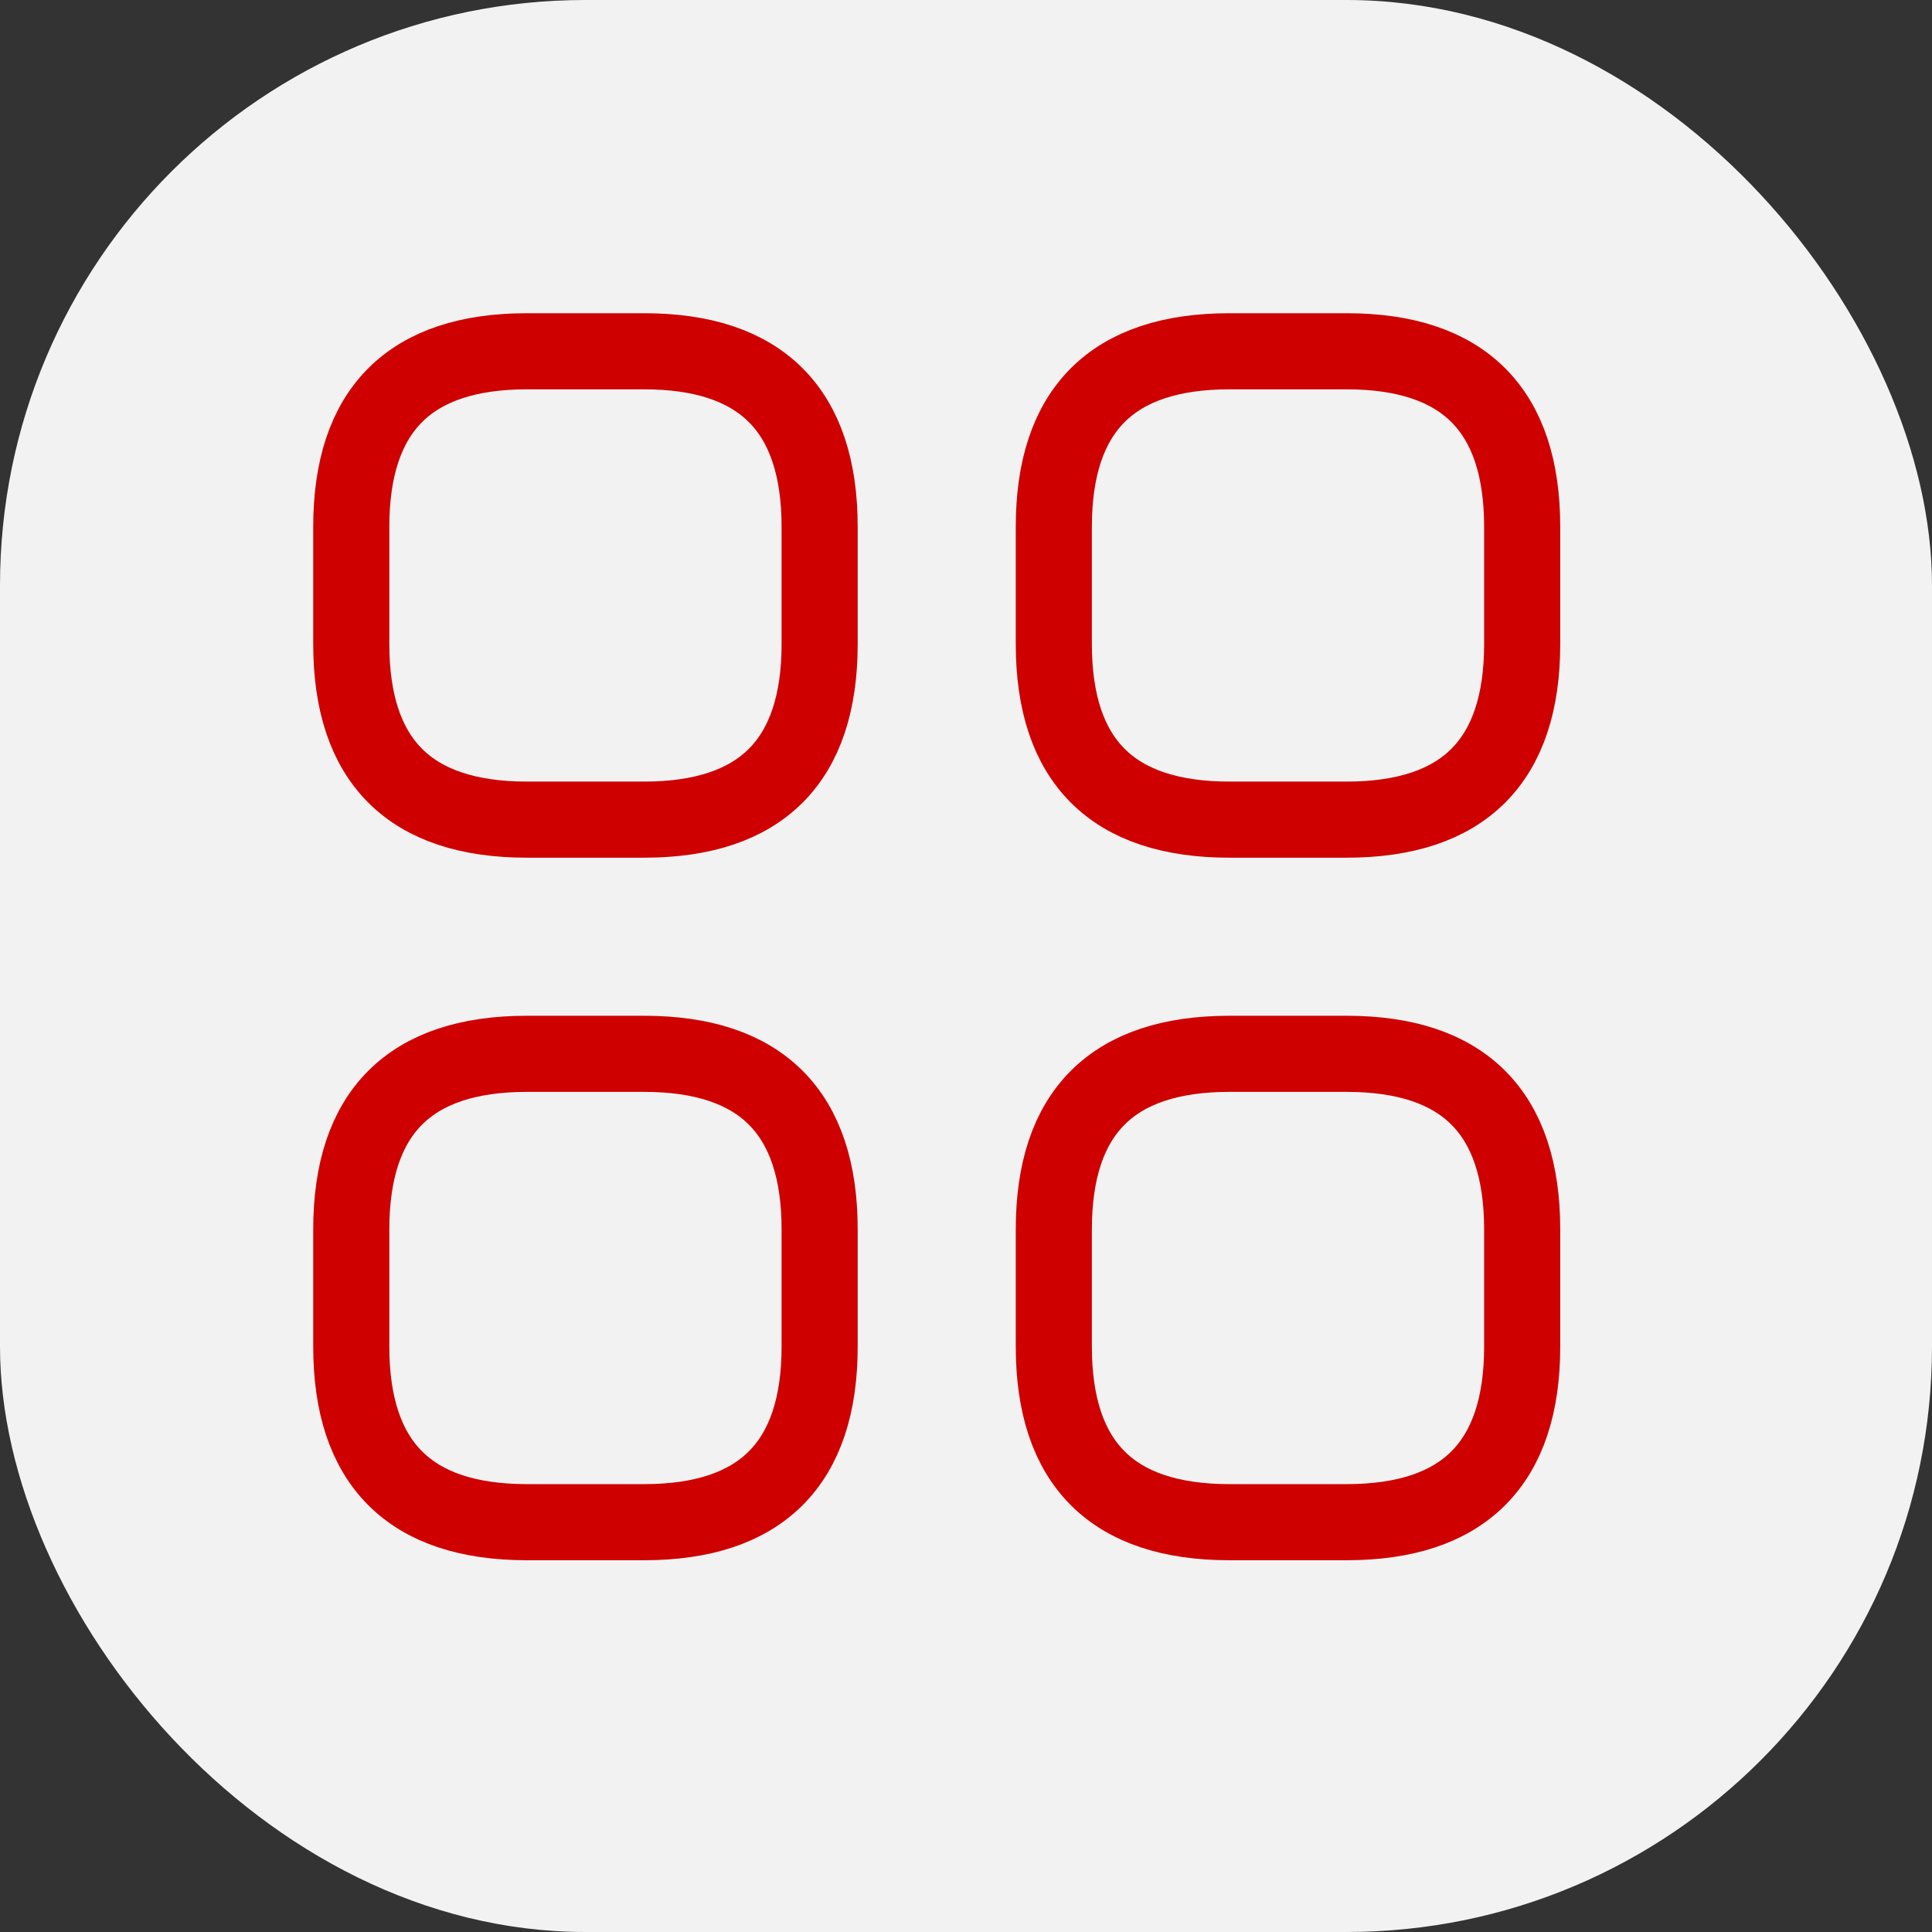 <svg width="33" height="33" viewBox="0 0 33 33" fill="none" xmlns="http://www.w3.org/2000/svg">
<rect x="0" y="0" width="33" height="33" fill="#333333" stroke="none"/>
<rect width="33" height="33" rx="10" fill="#F2F2F2"/>
<path d="M21 14H23C25 14 26 13 26 11V9C26 7 25 6 23 6H21C19 6 18 7 18 9V11C18 13 19 14 21 14Z" stroke="#CE0000" stroke-width="1.3" stroke-miterlimit="10" stroke-linecap="round" stroke-linejoin="round"/>
<path d="M21 26H23C25 26 26 25 26 23V21C26 19 25 18 23 18H21C19 18 18 19 18 21V23C18 25 19 26 21 26Z" stroke="#CE0000" stroke-width="1.3" stroke-miterlimit="10" stroke-linecap="round" stroke-linejoin="round"/>
<path d="M9 14H11C13 14 14 13 14 11V9C14 7 13 6 11 6H9C7 6 6 7 6 9V11C6 13 7 14 9 14Z" stroke="#CE0000" stroke-width="1.3" stroke-miterlimit="10" stroke-linecap="round" stroke-linejoin="round"/>
<path d="M9 26H11C13 26 14 25 14 23V21C14 19 13 18 11 18H9C7 18 6 19 6 21V23C6 25 7 26 9 26Z" stroke="#CE0000" stroke-width="1.3" stroke-miterlimit="10" stroke-linecap="round" stroke-linejoin="round"/>
</svg>
